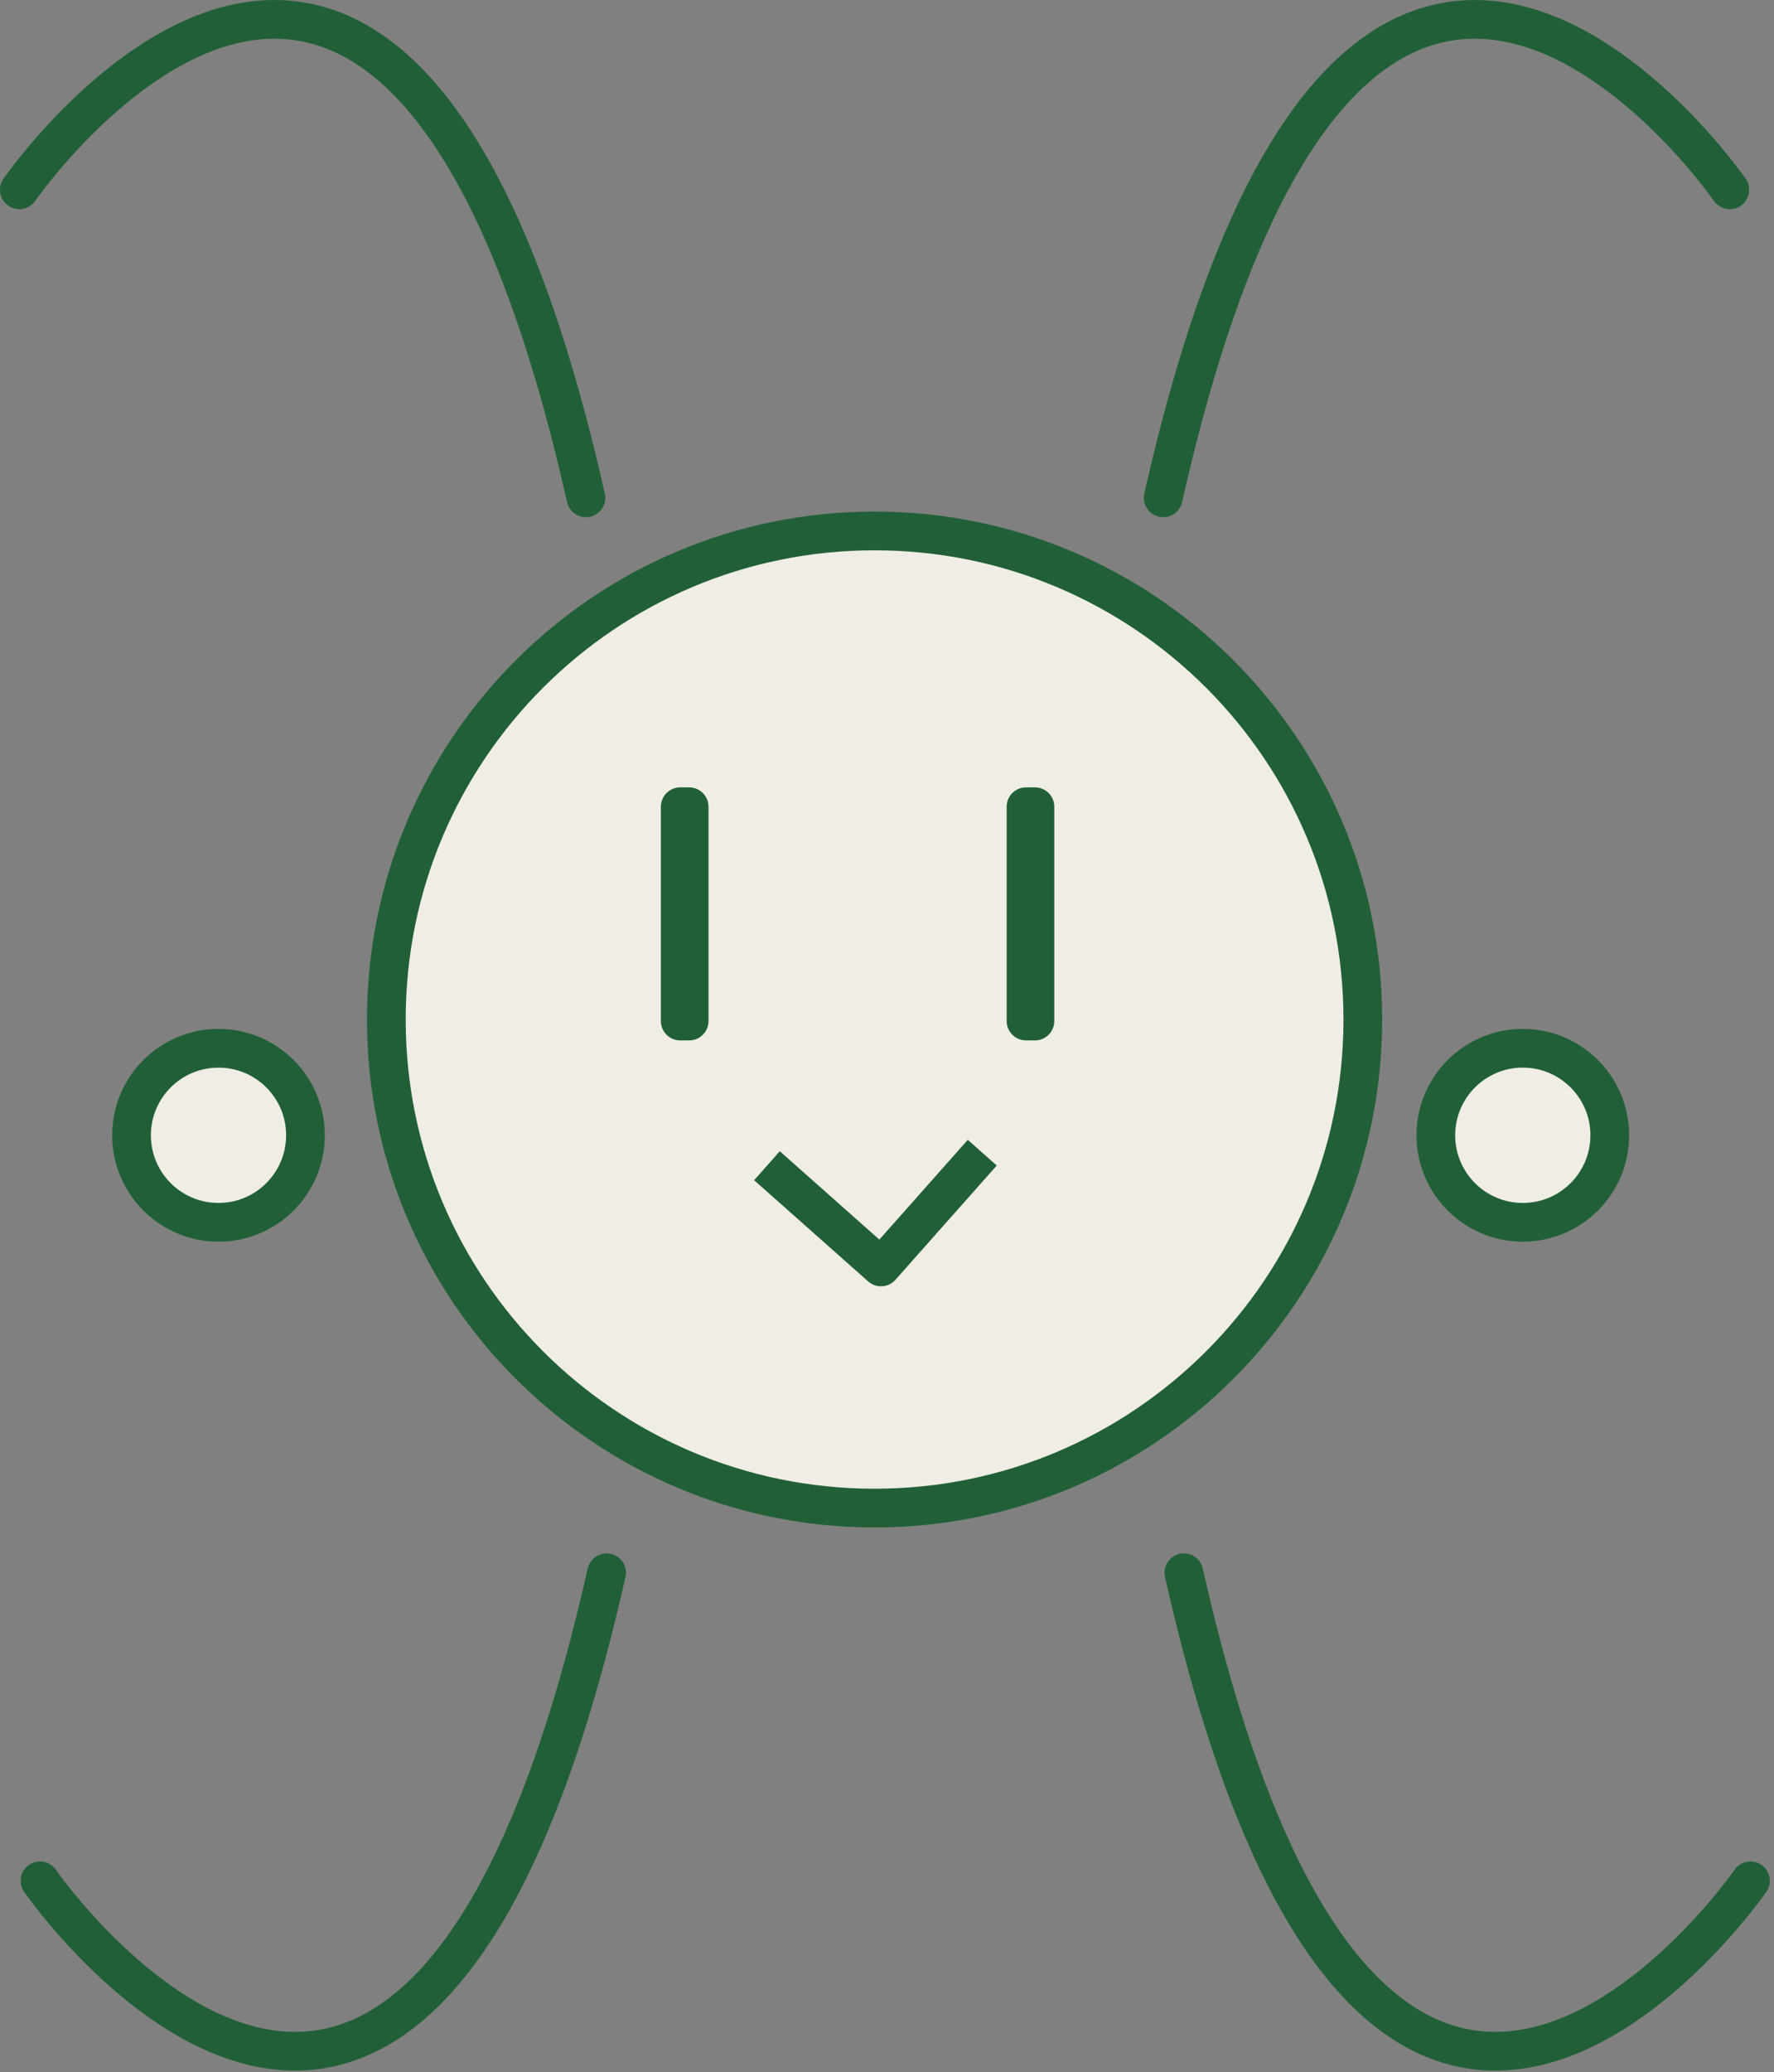 <svg width="275" height="321" viewBox="0 0 275 321" fill="none" xmlns="http://www.w3.org/2000/svg">
<rect x="0" y="0" width="275" height="321" fill="#808080" stroke="none"/>
<path d="M135.574 233.622C177.374 233.622 211.26 199.736 211.26 157.936C211.26 116.136 177.374 82.251 135.574 82.251C93.774 82.251 59.888 116.136 59.888 157.936C59.888 199.736 93.774 233.622 135.574 233.622Z" fill="#EFEDE5" stroke="#216037" stroke-width="6" stroke-miterlimit="10" stroke-linejoin="round"/>
<path d="M106.829 124.973H105.446V158.173H106.829V124.973Z" fill="white" stroke="#216037" stroke-width="6" stroke-miterlimit="10" stroke-linejoin="round"/>
<path d="M160.433 124.973H159.05V158.173H160.433V124.973Z" fill="white" stroke="#216037" stroke-width="6" stroke-miterlimit="10" stroke-linejoin="round"/>
<path d="M118.892 180.585L136.567 196.263L152.268 178.564" stroke="#216037" stroke-width="6" stroke-miterlimit="10" stroke-linejoin="round"/>
<path d="M6.202 291.361C6.202 291.361 64.295 375.388 94.033 243.641" stroke="#216037" stroke-width="6" stroke-miterlimit="10" stroke-linecap="round" stroke-linejoin="round"/>
<path d="M271.35 291.361C271.35 291.361 213.257 375.388 183.519 243.641" stroke="#216037" stroke-width="6" stroke-miterlimit="10" stroke-linecap="round" stroke-linejoin="round"/>
<path d="M3 29.403C3 29.403 61.093 -54.624 90.831 77.123" stroke="#216037" stroke-width="6" stroke-miterlimit="10" stroke-linecap="round" stroke-linejoin="round"/>
<path d="M268.148 29.403C268.148 29.403 210.055 -54.624 180.317 77.123" stroke="#216037" stroke-width="6" stroke-miterlimit="10" stroke-linecap="round" stroke-linejoin="round"/>
<path d="M33.872 189.352C41.317 189.352 47.352 183.316 47.352 175.871C47.352 168.426 41.317 162.39 33.872 162.39C26.427 162.39 20.391 168.426 20.391 175.871C20.391 183.316 26.427 189.352 33.872 189.352Z" fill="#EFEDE5" stroke="#216037" stroke-width="6" stroke-miterlimit="10" stroke-linejoin="round"/>
<path d="M236.059 189.352C243.505 189.352 249.54 183.316 249.54 175.871C249.54 168.426 243.505 162.39 236.059 162.39C228.614 162.39 222.579 168.426 222.579 175.871C222.579 183.316 228.614 189.352 236.059 189.352Z" fill="#EFEDE5" stroke="#216037" stroke-width="6" stroke-miterlimit="10" stroke-linejoin="round"/>
</svg>
